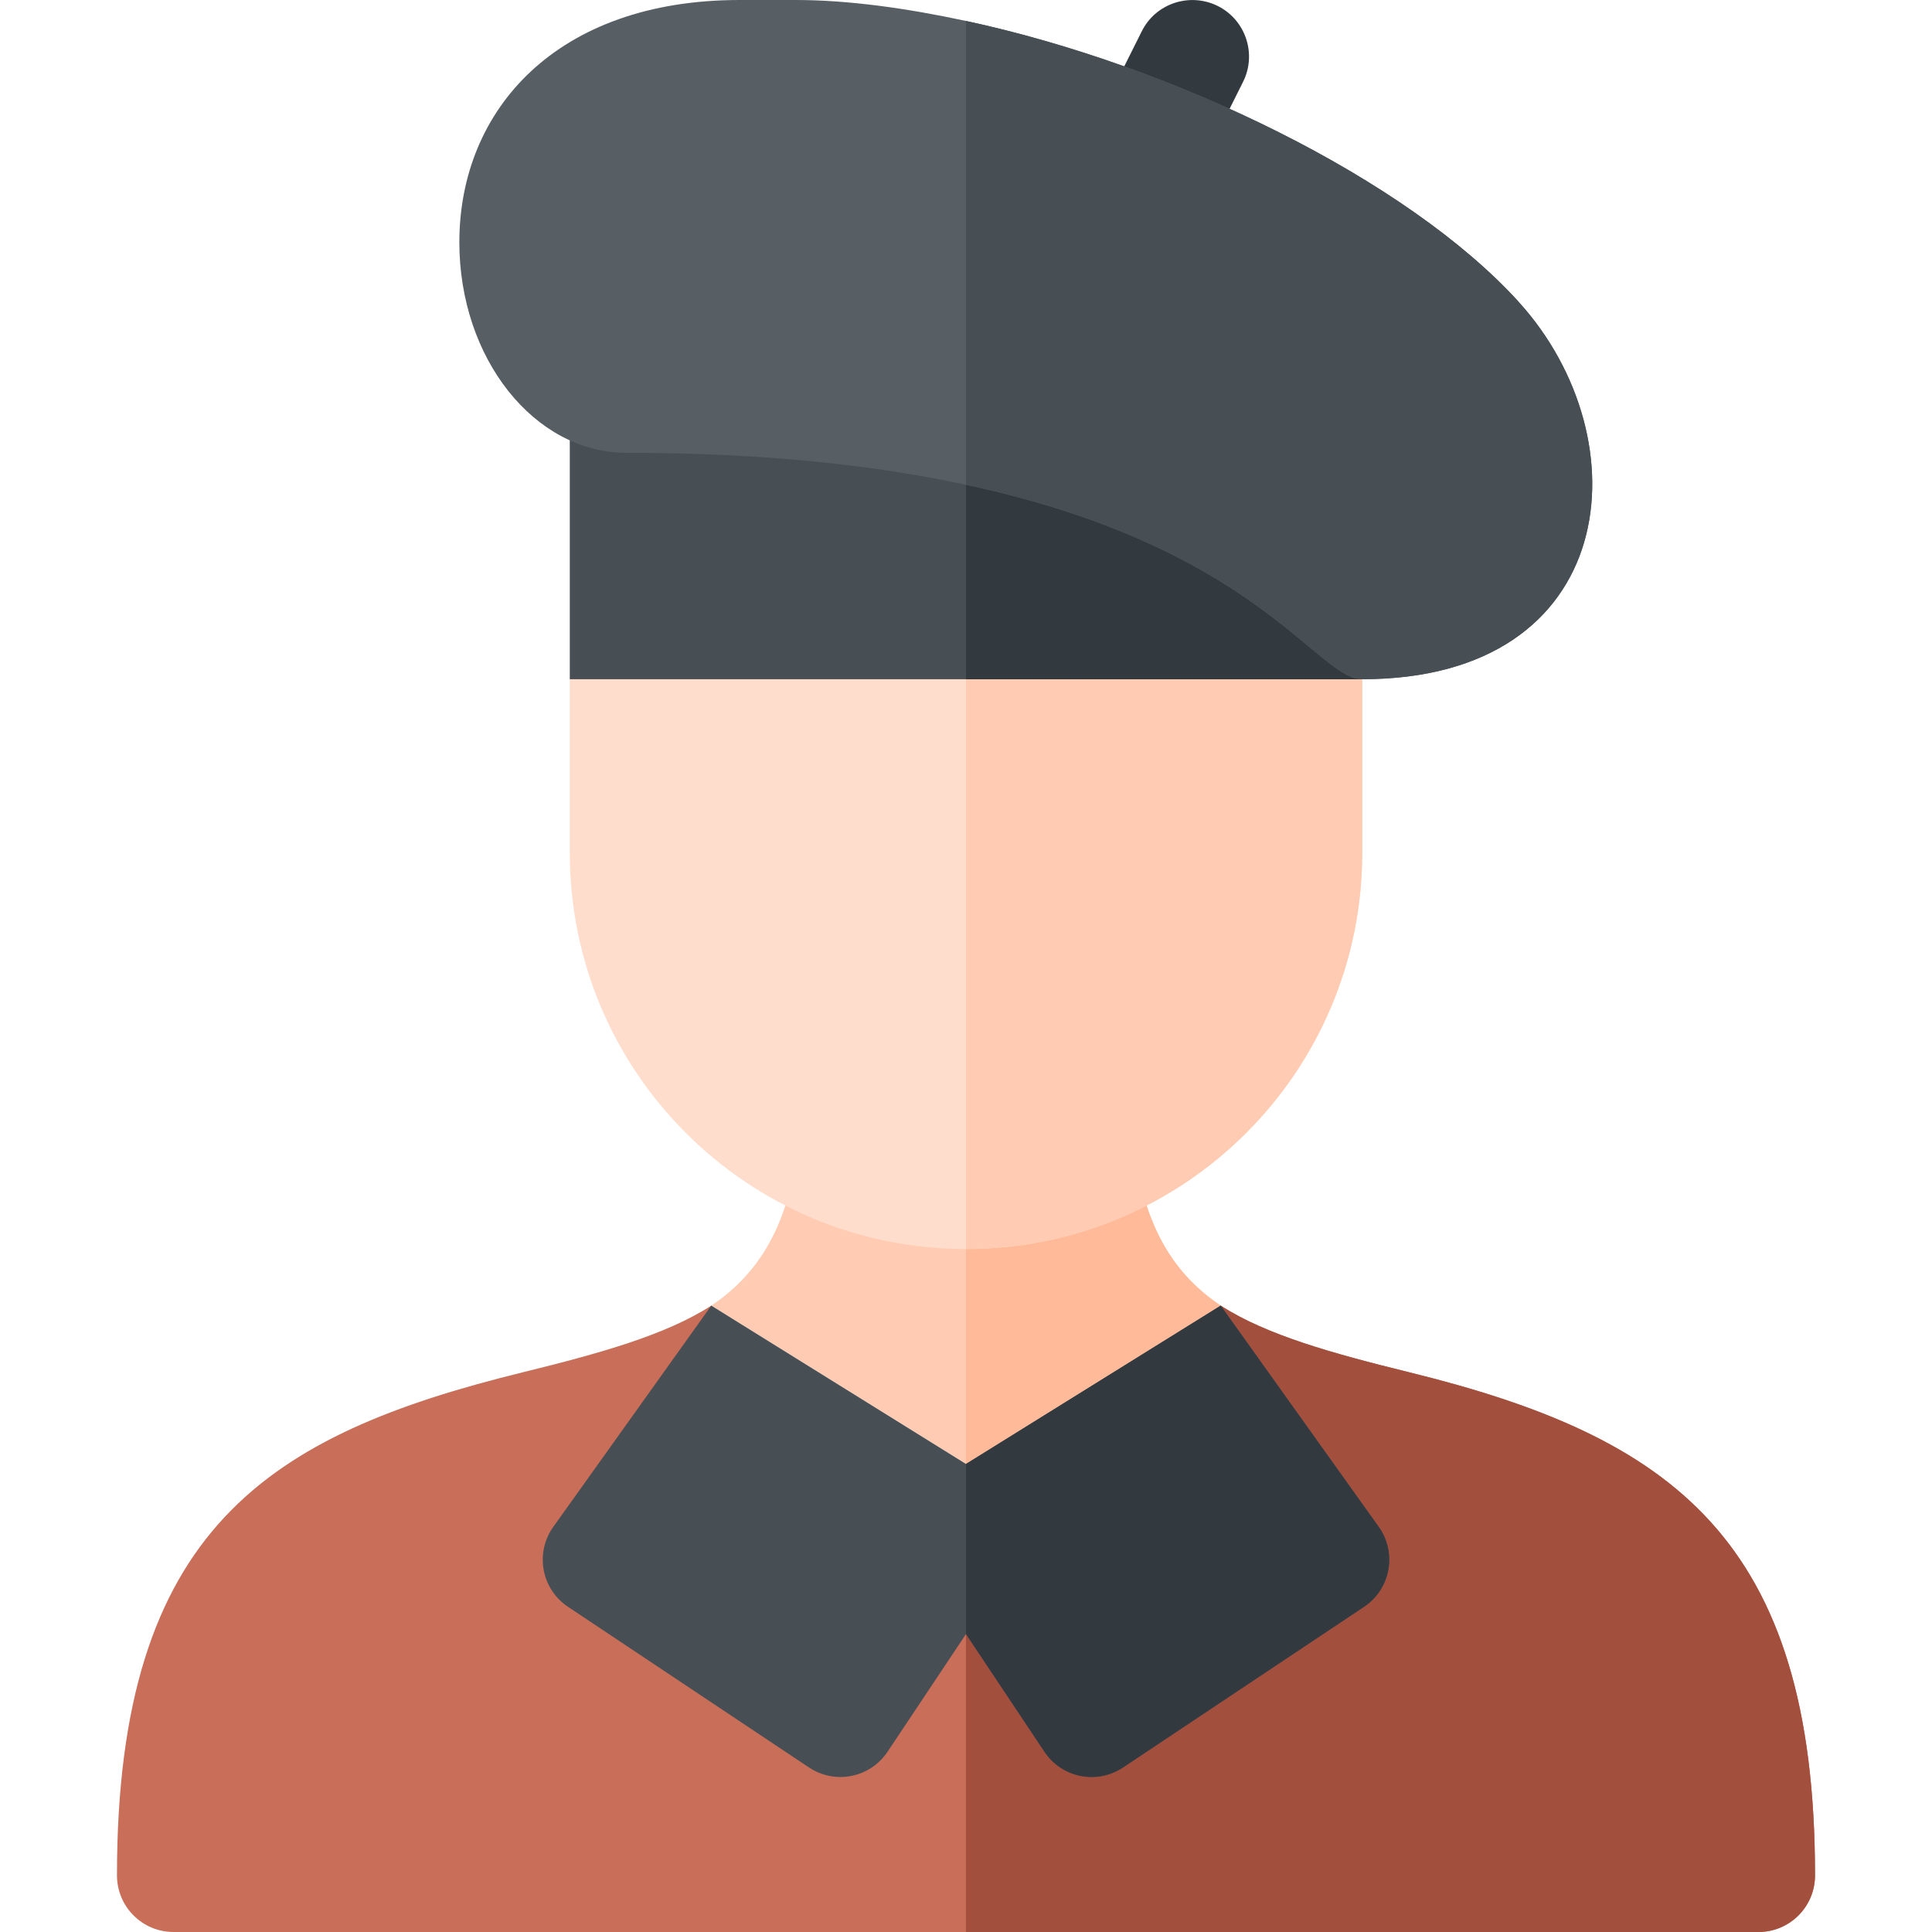 <svg id="Capa_1" enable-background="new 0 0 512 512" height="512" viewBox="0 0 512 512" width="512" xmlns="http://www.w3.org/2000/svg"><g><path d="m373.437 363.666c-20.279-4.995-37.771-9.829-49.937-17.666l-67.5 72.041-67.5-72.041c-12.166 7.837-29.658 12.671-49.937 17.666-67.283 16.555-107.563 41.272-107.563 133.334 0 8.291 6.709 15 15 15h45 165 165 45c8.291 0 15-6.709 15-15 0-89.291-38.042-116.228-107.563-133.334z" fill="#c86e59"/><path d="m466 512c8.291 0 15-6.709 15-15 0-89.291-38.042-116.228-107.563-133.334-20.279-4.995-37.771-9.829-49.937-17.666l-67.5 72.041v93.959h165z" fill="#a34f3e"/><path d="m301 307.665h-45-45c-3.186 18.847-10.677 30.406-22.5 38.335l67.5 41.968 67.5-41.968c-11.823-7.928-19.314-19.488-22.5-38.335z" fill="#ffccb3"/><path d="m301 307.665h-45v80.303l67.5-41.968c-11.823-7.928-19.314-19.488-22.5-38.335z" fill="#fb9"/><path d="m365.644 405.019-42.144-59.019-67.5 41.968-67.5-41.968-42.144 59.019c-2.212 3.311-3.003 7.368-2.227 11.265s3.076 7.324 6.387 9.536l63.882 42.583c7.018 4.653 16.28 2.631 20.801-4.16l20.801-31.202 20.801 31.201c4.521 6.793 13.786 8.809 20.801 4.16l63.882-42.583c3.311-2.212 5.61-5.64 6.387-9.536s-.016-7.954-2.227-11.264z" fill="#474f54"/><path d="m297.602 468.402 63.882-42.583c3.311-2.212 5.61-5.64 6.387-9.536s-.015-7.954-2.227-11.265l-42.144-59.018-67.5 41.968v45.073l20.801 31.201c4.522 6.794 13.785 8.811 20.801 4.16z" fill="#32393f"/><path d="m331 150h-75-75l-30 30v46c0 57.99 47.01 105 105 105s105-47.01 105-105v-46z" fill="#fdc"/><path d="m361 226v-46l-30-30h-75v181c57.99 0 105-47.01 105-105z" fill="#ffccb3"/><g><path d="m298.642 49.731c-7.412-3.706-10.415-12.715-6.709-20.127l10.649-21.313c3.691-7.427 12.729-10.371 20.127-6.709 7.412 3.706 10.415 12.715 6.709 20.127l-10.649 21.313c-3.649 7.319-12.612 10.442-20.127 6.709z" fill="#32393f"/></g><path d="m256 90h-105v90h105 105v-90z" fill="#474f54"/><path d="m256 90h105v90h-105z" fill="#32393f"/><path d="m402.455 79.995v-.015c-29.562-32.521-91.194-62.547-146.455-74.428-15.851-3.408-31.273-5.552-45.146-5.552h-14.854c-48.558 0-74.268 29.152-74.268 64.204 0 30.762 19.864 55.796 44.268 55.796 37.004 0 66.292 3.386 90 8.459 77.133 16.506 93.012 51.541 105 51.541 68.335 0 74.691-63.437 41.455-100.005z" fill="#575f64"/><path d="m402.455 79.995v-.015c-29.562-32.521-91.194-62.547-146.455-74.428v122.908c77.133 16.505 93.012 51.54 105 51.54 68.335 0 74.691-63.437 41.455-100.005z" fill="#474f54"/></g></svg>